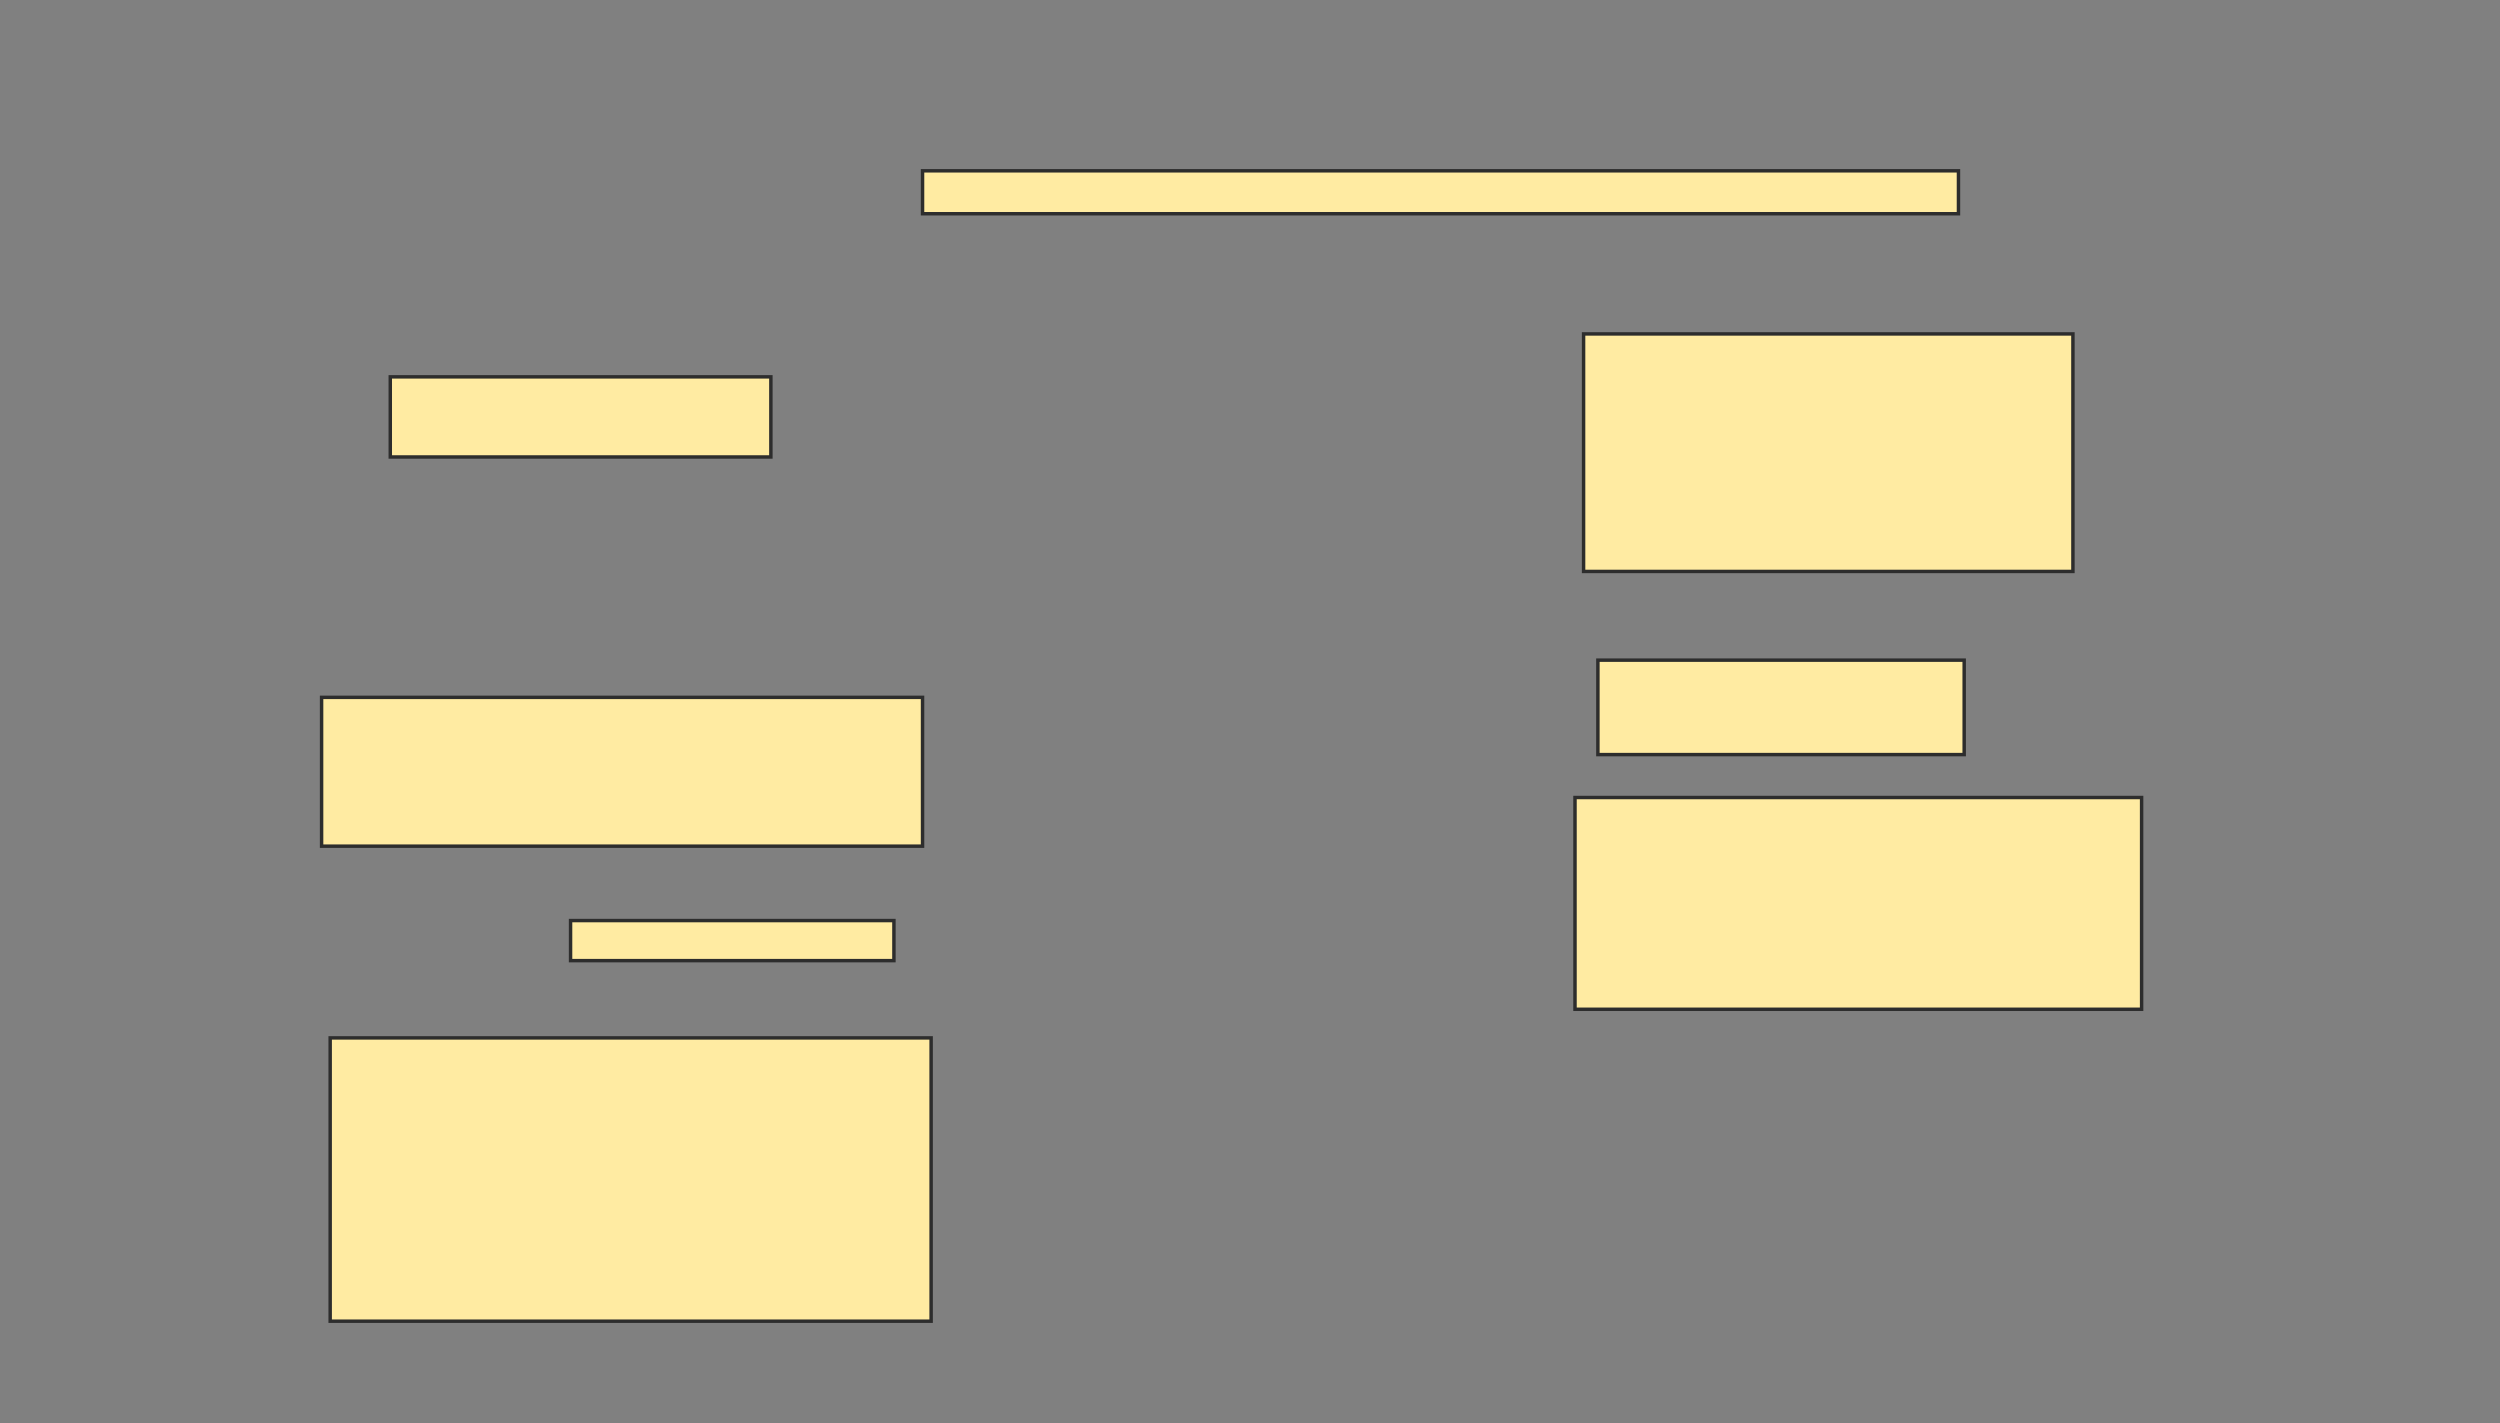 <svg height="411" width="722" xmlns="http://www.w3.org/2000/svg">
 <rect width="100%" height="100%" fill="#808080" stroke="none"/>
 <!-- Created with Image Occlusion Enhanced -->
 <g>
  <title>Labels</title>
 </g>
 <g>
  <title>Masks</title>
  <rect fill="#FFEBA2" height="12.397" id="dfce4862d0ed407eb64260e9c09e01b9-oa-1" stroke="#2D2D2D" width="299.174" x="266.43" y="49.331"/>
  <rect fill="#FFEBA2" height="23.14" id="dfce4862d0ed407eb64260e9c09e01b9-oa-2" stroke="#2D2D2D" width="109.917" x="112.711" y="108.835"/>
  <rect fill="#FFEBA2" height="42.975" id="dfce4862d0ed407eb64260e9c09e01b9-oa-3" stroke="#2D2D2D" width="173.554" x="92.876" y="201.397"/>
  <rect fill="#FFEBA2" height="11.57" id="dfce4862d0ed407eb64260e9c09e01b9-oa-4" stroke="#2D2D2D" width="93.388" x="164.777" y="265.86"/>
  <rect fill="#FFEBA2" height="81.818" id="dfce4862d0ed407eb64260e9c09e01b9-oa-5" stroke="#2D2D2D" width="173.554" x="95.355" y="299.744"/>
  <rect fill="#FFEBA2" height="61.157" id="dfce4862d0ed407eb64260e9c09e01b9-oa-6" stroke="#2D2D2D" width="163.636" x="454.86" y="230.322"/>
  <rect fill="#FFEBA2" height="27.273" id="dfce4862d0ed407eb64260e9c09e01b9-oa-7" stroke="#2D2D2D" width="105.785" x="461.471" y="190.653"/>
  <rect fill="#FFEBA2" height="68.595" id="dfce4862d0ed407eb64260e9c09e01b9-oa-8" stroke="#2D2D2D" width="141.322" x="457.339" y="96.438"/>
 </g>
</svg>